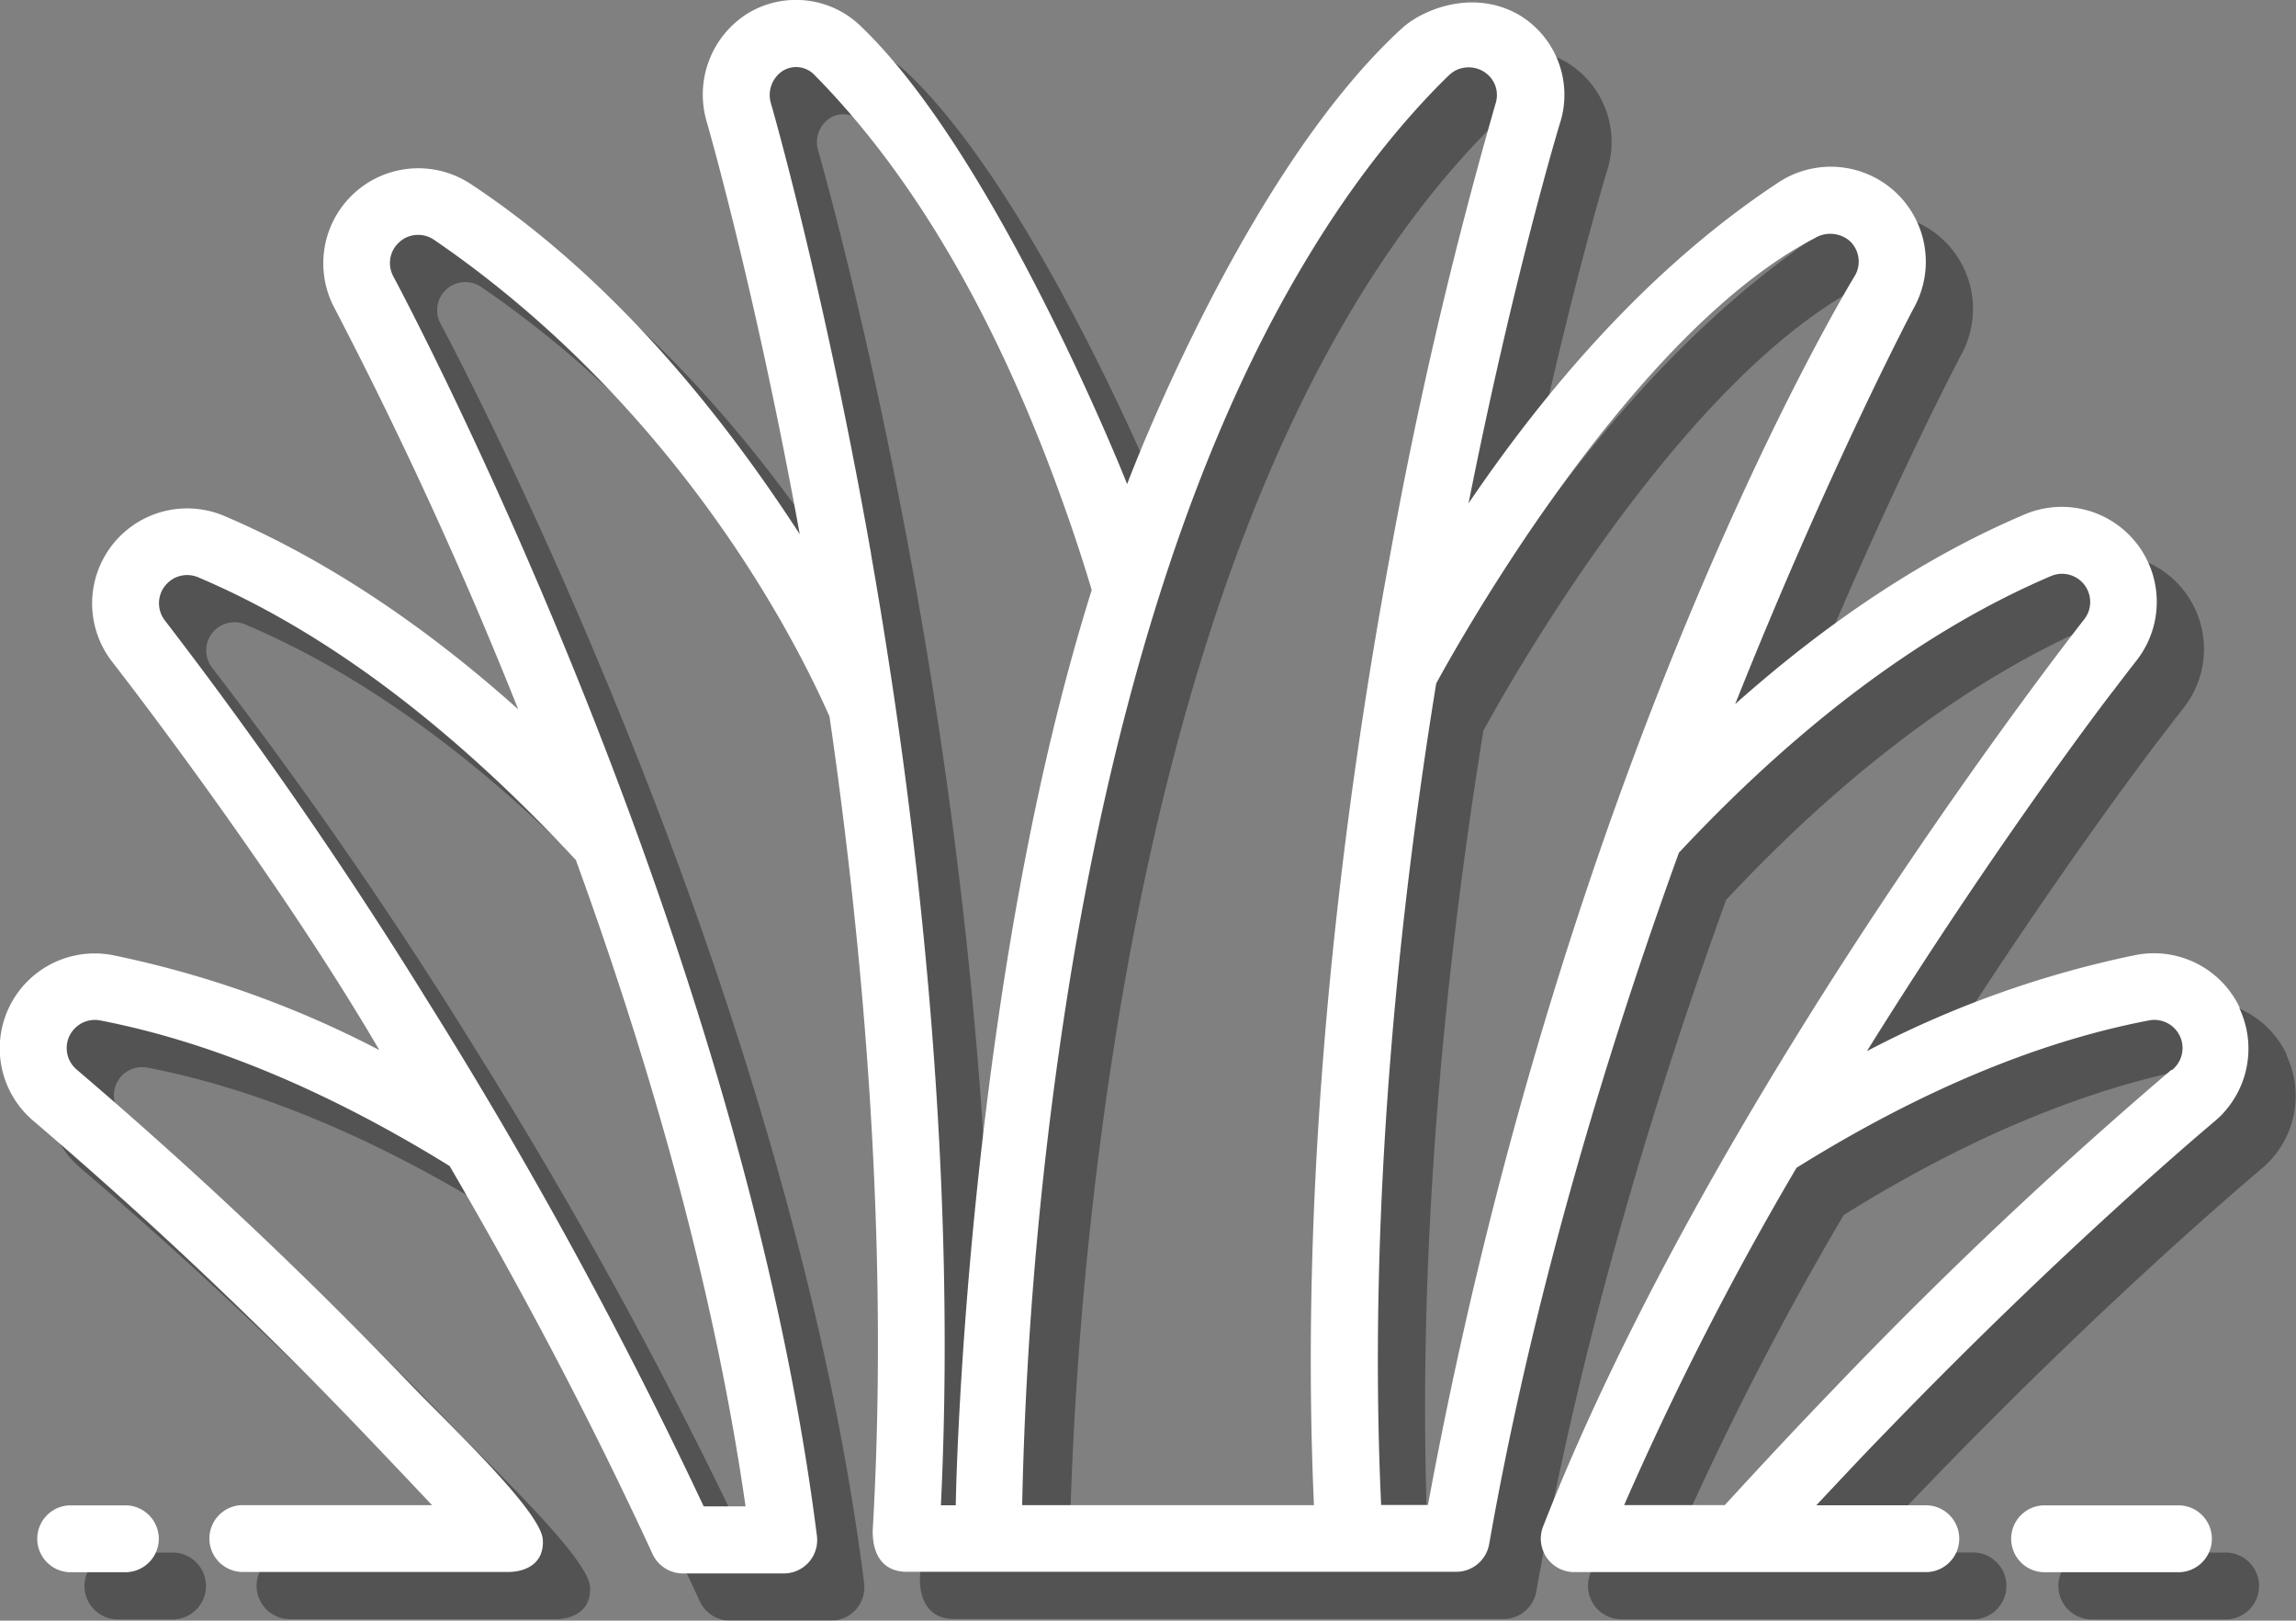 <svg xmlns="http://www.w3.org/2000/svg" viewBox="0 0 291.85 206"><rect x="0" y="0" width="291.85" height="206" fill="#808080" stroke="none"/><defs><style>.cls-1{isolation:isolate;}.cls-2{opacity:0.35;mix-blend-mode:multiply;}.cls-3{fill:#fff;}</style></defs><title>icon-pasto</title><g class="cls-1"><g id="Capa_2" data-name="Capa 2"><g id="Capa_1-2" data-name="Capa 1"><g class="cls-2"><path d="M22.13,197.35H14.78a4.25,4.25,0,0,0,0,8.49h7.36a4.25,4.25,0,0,0,0-8.49Z"/><path d="M282.7,197.35H266.1a4.25,4.25,0,1,0,0,8.49H282.7a4.25,4.25,0,1,0,0-8.49Z"/><path d="M282,142a576.15,576.15,0,0,0-42.75,40.38c-4.7,4.87-9.39,9.89-14,14.93H212.45a401.62,401.62,0,0,1,21.91-42.87h0c15.5-9.67,30.54-16,44.73-18.72a3.58,3.58,0,0,1,3,6.29Zm-94.53,55.3h-5.91c-1.75-37.85,2.32-75.61,7-104.43.12-.16,23.32-43.76,48.14-56.61a3.8,3.8,0,0,1,4.39.34,3.58,3.58,0,0,1,.75,4.34c-.11.21-36.32,59-54.33,156.37Zm-51.54,0a481.41,481.41,0,0,1,6.29-68.1c3.83-23,9.19-43.61,15.94-61.25,8.52-22.26,19.3-39.89,32-52.39a3.67,3.67,0,0,1,4.37-.5,3.49,3.49,0,0,1,1.57,4.12,584.6,584.6,0,0,0-13.38,57.26c-5.61,30.24-11.75,75.42-9.7,120.88H136ZM116.73,76.43c-6-34-12.67-57.08-12.74-57.31A3.67,3.67,0,0,1,105.51,15a3.22,3.22,0,0,1,4,.51C121.86,28,132.26,45.7,140.43,68c1.52,4.14,3,8.5,4.34,13C130,128,127.66,187,127.49,197.34h-1.89c2.2-45.44-3.56-90.64-8.88-120.9ZM78.89,115l.3.29c9,24.74,17.47,53.55,21.58,82.19H95.45a608.48,608.48,0,0,0-35.07-64.2A577.7,577.7,0,0,0,27,84.92a3.58,3.58,0,0,1,4.21-5.53c16,6.78,32,18.78,47.72,35.64Zm211.81,19.1a12.06,12.06,0,0,0-13.22-6.71,129.74,129.74,0,0,0-34.17,12.22c16.37-26.3,31-45.46,31.31-45.8,1.86-2.46,2.91-3.79,2.92-3.8a12.08,12.08,0,0,0-14.17-18.63c-12.37,5.25-24.7,13.34-36.81,24.12C238.62,65.26,249.24,45.18,249.35,45A12.08,12.08,0,0,0,232,29.23c-14.09,9.3-27.29,23-39.33,40.75,5.72-28.83,11.54-48.08,11.61-48.28A11.84,11.84,0,0,0,199,7.84c-6-3.36-12.38-.45-14.73,1.7-20,18.24-34.68,57.16-35,58-.3-.84-16.65-41.64-33.71-58.07A11.83,11.83,0,0,0,101,7.73,12.18,12.18,0,0,0,95.84,21.5c.06.22,6.15,21.21,11.82,52.41C94.95,54.31,80.89,39.33,65.82,29.38a12.08,12.08,0,0,0-17.3,15.78,555.21,555.21,0,0,1,23.35,51C59.57,85.15,47,76.9,34.48,71.57A12.08,12.08,0,0,0,20.32,90.2c.15.18,20.5,26.33,33.9,49.28a129.47,129.47,0,0,0-33.84-12.06,12.07,12.07,0,0,0-10,21.17,576,576,0,0,1,42,39.73c2.86,3,5.71,6,8.54,9H36.66a4.25,4.25,0,0,0,0,8.49h34s4.57.16,4.34-4.09c-.19-3.5-11.23-14-16.42-19.33A582.7,582.7,0,0,0,15.8,142a3.58,3.58,0,0,1,3-6.28c14.07,2.73,29,9,44.35,18.49,9.63,16.5,18.27,33,25.78,49.28A4.25,4.25,0,0,0,92.74,206h12.89a4.24,4.24,0,0,0,4.21-4.78C99.95,123,56.42,41.92,56,41.14a3.58,3.58,0,0,1,5.14-4.68C87.8,54.67,104,80.33,111.44,97.07c4.22,29.07,7.64,66.28,5.5,103.32,0,.38-.35,5.27,4.17,5.4l70,0a4.25,4.25,0,0,0,4.18-3.51c5.75-32.68,15.41-63.85,24.12-87.89C234.91,97.81,250.83,86,266.69,79.23a3.58,3.58,0,0,1,4.21,5.53S223.83,144.58,202.16,200a4.25,4.25,0,0,0,3.94,5.83H251a4.25,4.25,0,0,0,0-8.49H236.87c2.83-3,5.68-6.07,8.54-9,23.42-24.27,41.86-39.58,42-39.73a12.06,12.06,0,0,0,3.24-14.46Z"/></g><path class="cls-3" d="M16.13,191.35H8.78a4.25,4.25,0,0,0,0,8.49h7.36a4.25,4.25,0,0,0,0-8.49Z"/><path class="cls-3" d="M276.7,191.35H260.1a4.25,4.25,0,1,0,0,8.49H276.7a4.25,4.25,0,1,0,0-8.49Z"/><path class="cls-3" d="M276,136a576.15,576.15,0,0,0-42.75,40.38c-4.7,4.87-9.39,9.89-14,14.93H206.45a401.62,401.62,0,0,1,21.91-42.87h0c15.5-9.67,30.54-16,44.73-18.72a3.58,3.58,0,0,1,3,6.29Zm-94.53,55.3h-5.91c-1.75-37.85,2.32-75.61,7-104.43.12-.16,23.32-43.76,48.14-56.61a3.8,3.8,0,0,1,4.39.34,3.58,3.58,0,0,1,.75,4.34c-.11.21-36.32,59-54.33,156.37Zm-51.54,0a481.41,481.41,0,0,1,6.29-68.1c3.83-23,9.19-43.61,15.94-61.25,8.52-22.26,19.3-39.89,32-52.39a3.67,3.67,0,0,1,4.37-.5,3.49,3.49,0,0,1,1.57,4.12,584.6,584.6,0,0,0-13.38,57.26c-5.61,30.24-11.75,75.42-9.7,120.88H130ZM110.73,70.43c-6-34-12.67-57.08-12.74-57.31A3.67,3.67,0,0,1,99.51,9a3.22,3.22,0,0,1,4,.51C115.86,22,126.26,39.7,134.43,62c1.52,4.14,3,8.5,4.34,13C124,122,121.66,181,121.49,191.34h-1.89c2.2-45.44-3.56-90.64-8.88-120.9ZM72.89,109l.3.29c9,24.74,17.47,53.55,21.58,82.19H89.45a608.48,608.48,0,0,0-35.07-64.2A577.7,577.7,0,0,0,21,78.92a3.58,3.58,0,0,1,4.21-5.53c16,6.78,32,18.78,47.72,35.64Zm211.81,19.1a12.06,12.06,0,0,0-13.22-6.71,129.74,129.74,0,0,0-34.17,12.22c16.37-26.3,31-45.46,31.31-45.8,1.86-2.46,2.91-3.79,2.92-3.8a12.08,12.08,0,0,0-14.17-18.63c-12.37,5.25-24.7,13.34-36.81,24.12C232.62,59.26,243.24,39.18,243.35,39A12.08,12.08,0,0,0,226,23.23c-14.09,9.3-27.29,23-39.33,40.75,5.72-28.83,11.54-48.08,11.61-48.28A11.84,11.84,0,0,0,193,1.84c-6-3.36-12.38-.45-14.73,1.7-20,18.24-34.68,57.16-35,58-.3-.84-16.65-41.64-33.71-58.07A11.83,11.83,0,0,0,95,1.73,12.18,12.18,0,0,0,89.84,15.5c.06.22,6.15,21.21,11.82,52.41C88.95,48.31,74.89,33.33,59.82,23.38a12.08,12.08,0,0,0-17.3,15.78,555.21,555.21,0,0,1,23.35,51C53.57,79.15,41,70.9,28.48,65.57A12.08,12.08,0,0,0,14.32,84.2c.15.18,20.5,26.33,33.9,49.28a129.47,129.47,0,0,0-33.84-12.06,12.07,12.07,0,0,0-10,21.17,576,576,0,0,1,42,39.73c2.86,3,5.71,6,8.54,9H30.66a4.25,4.25,0,0,0,0,8.49h34s4.57.16,4.34-4.09c-.19-3.5-11.23-14-16.42-19.33A582.7,582.7,0,0,0,9.8,136a3.58,3.58,0,0,1,3-6.28c14.07,2.73,29,9,44.35,18.49,9.63,16.5,18.27,33,25.78,49.28A4.25,4.25,0,0,0,86.74,200H99.63a4.24,4.24,0,0,0,4.21-4.78C93.95,117,50.42,35.92,50,35.14a3.58,3.58,0,0,1,5.14-4.68C81.8,48.67,98,74.33,105.44,91.07c4.22,29.07,7.64,66.28,5.5,103.32,0,.38-.35,5.27,4.17,5.4l70,0a4.25,4.25,0,0,0,4.18-3.51c5.75-32.68,15.41-63.85,24.12-87.89C228.91,91.81,244.83,80,260.69,73.23a3.58,3.58,0,0,1,4.21,5.53S217.83,138.58,196.16,194a4.25,4.25,0,0,0,3.94,5.83H245a4.25,4.25,0,0,0,0-8.49H230.87c2.83-3,5.68-6.07,8.54-9,23.42-24.27,41.86-39.58,42-39.73a12.06,12.06,0,0,0,3.24-14.46Z"/></g></g></g></svg>